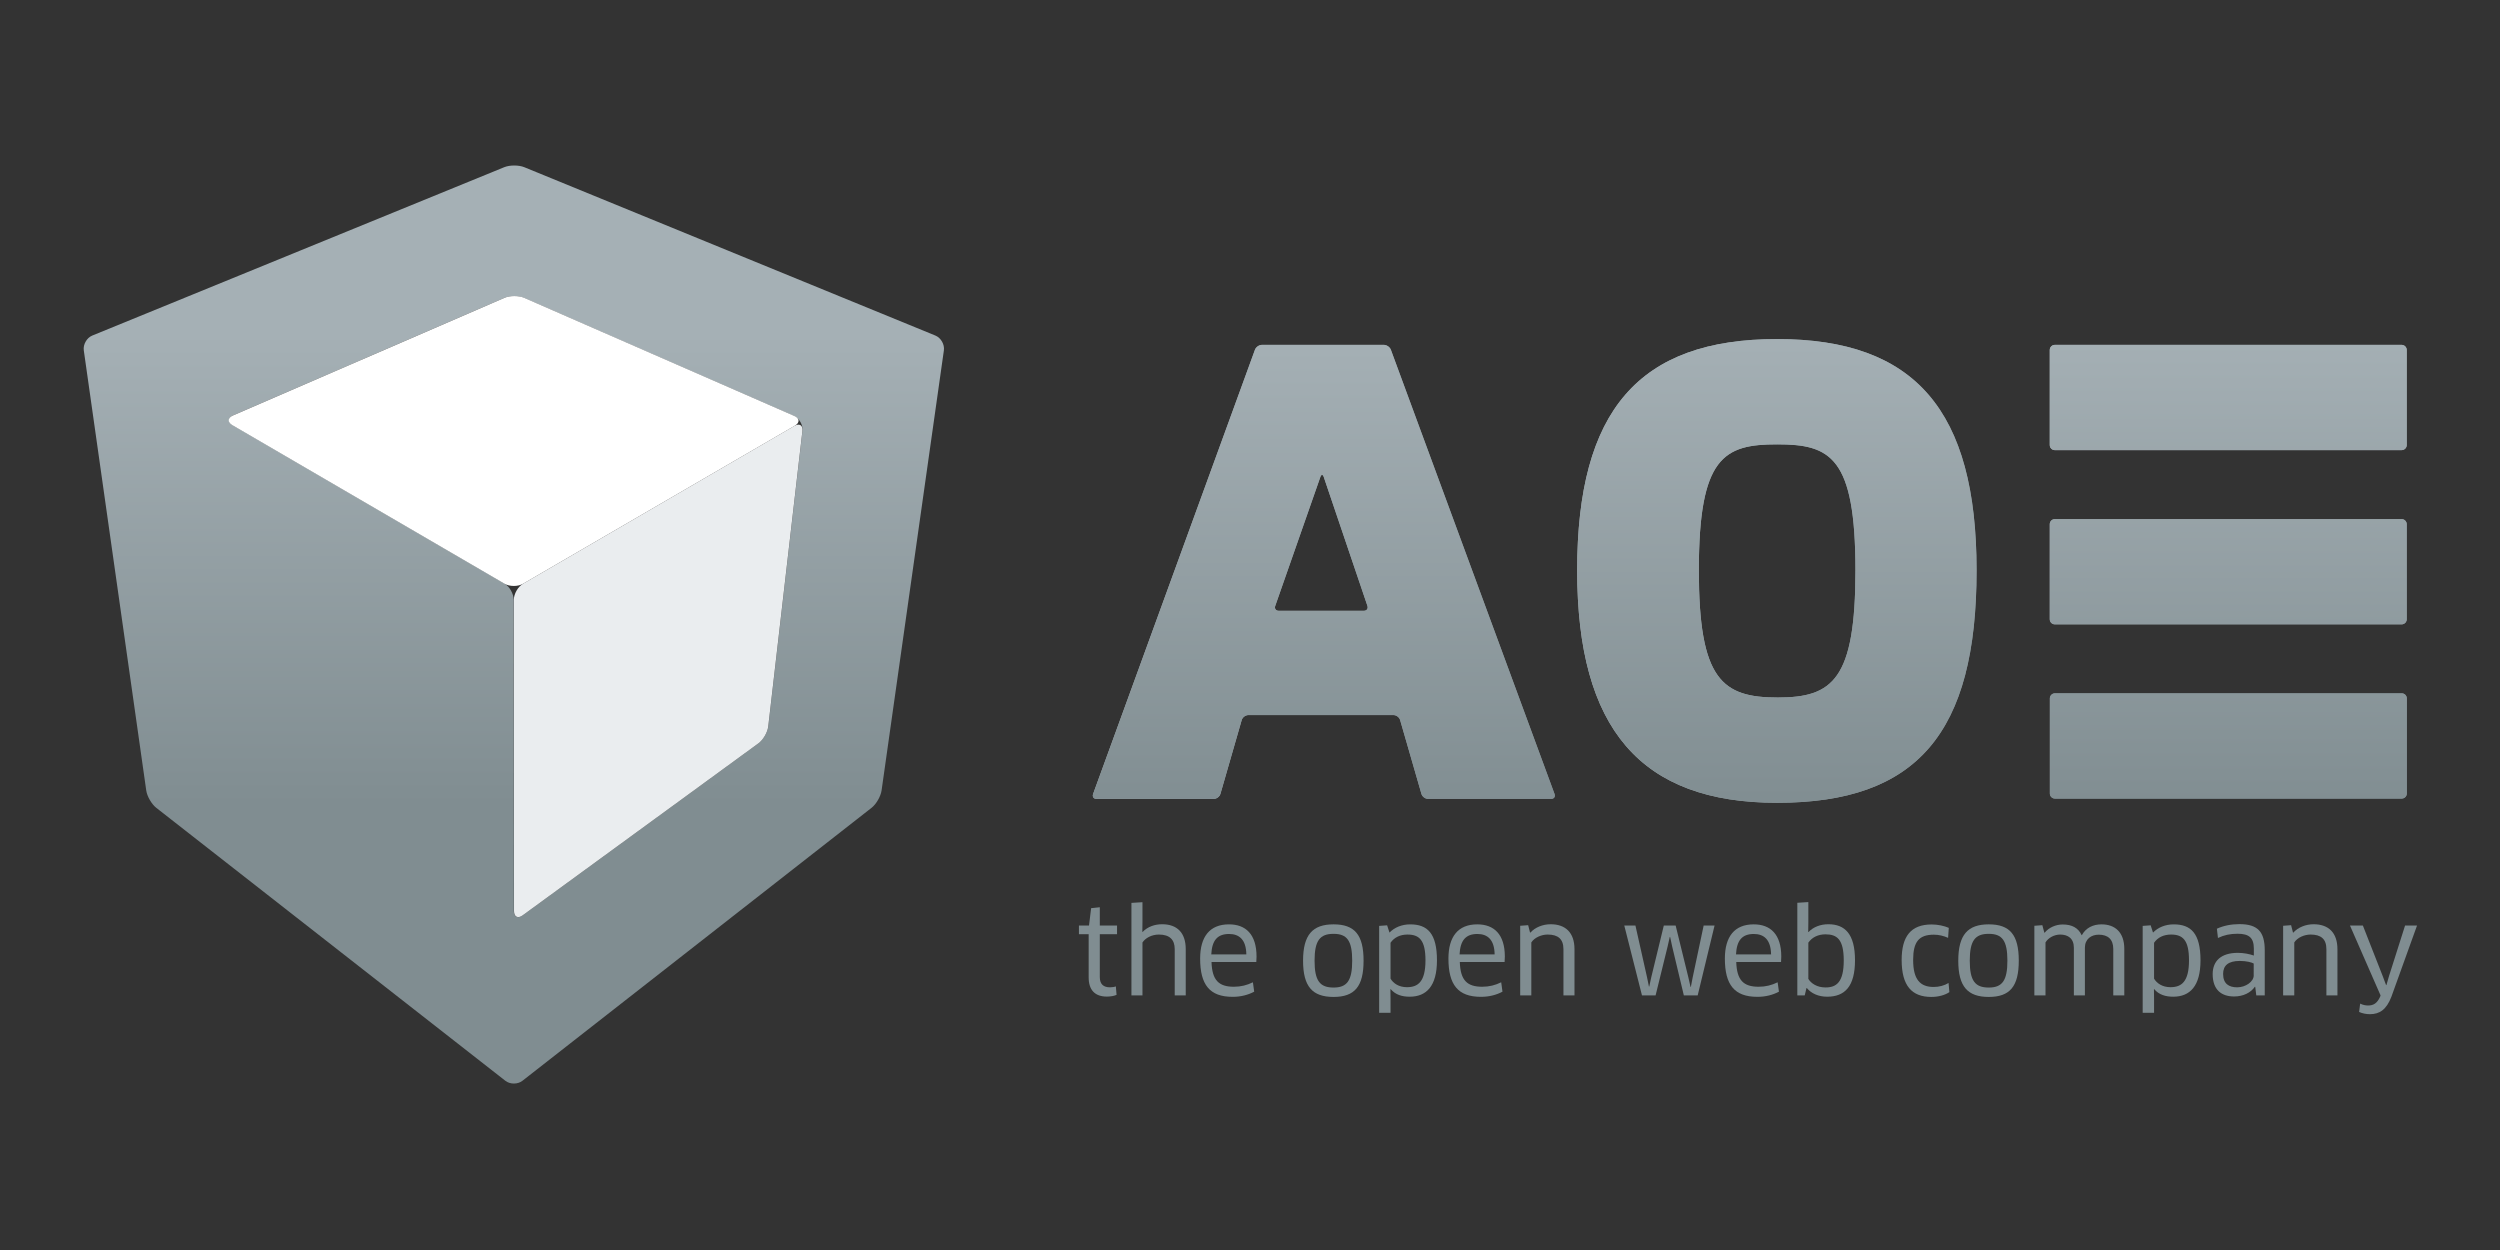 <?xml version="1.0" encoding="utf-8"?>
<!-- Generator: Adobe Illustrator 14.0.0, SVG Export Plug-In . SVG Version: 6.00 Build 43363)  -->
<!DOCTYPE svg PUBLIC "-//W3C//DTD SVG 1.1//EN" "http://www.w3.org/Graphics/SVG/1.1/DTD/svg11.dtd">
<svg version="1.1" id="Logo" xmlns="http://www.w3.org/2000/svg" xmlns:xlink="http://www.w3.org/1999/xlink" x="0px" y="0px"
	 width="300px" height="150px" viewBox="149.168 42.791 300 150" enable-background="new 149.168 42.791 300 150"
	 xml:space="preserve">
<rect x="149.168" y="42.791" width="300" height="150" fill="#333333" stroke="none"/>
<g>
	<g>
		<g>
			<g>
				<g>
					
						<linearGradient id="SVGID_2_" gradientUnits="userSpaceOnUse" x1="612.908" y1="449.873" x2="671.318" y2="449.873" gradientTransform="matrix(1 0 0 1 -334.201 -338.456)">
						<stop  offset="0" style="stop-color:#A5B0B5"/>
						<stop  offset="1" style="stop-color:#808D91"/>
					</linearGradient>
					<path id="SVGID_1_" fill="url(#SVGID_2_)" d="M302.195,115.498l5.417-15.473c0.112-0.323,0.296-0.322,0.405,0.002l5.241,15.468
						c0.11,0.325-0.08,0.592-0.424,0.592h-10.223C302.269,116.086,302.081,115.822,302.195,115.498 M300.602,84.176
						c-0.343,0-0.721,0.264-0.839,0.587l-19.423,53.308c-0.118,0.323,0.069,0.587,0.412,0.587h14.067
						c0.343,0,0.703-0.269,0.798-0.599l2.555-8.861c0.094-0.33,0.453-0.6,0.797-0.6h17.416c0.344,0,0.703,0.27,0.798,0.6
						l2.558,8.861c0.095,0.33,0.455,0.599,0.797,0.599h14.768c0.344,0,0.528-0.263,0.408-0.586l-19.641-53.31
						c-0.118-0.322-0.496-0.586-0.84-0.586H300.602z"/>
				</g>
				<g>
					<g>
						<defs>
							<path id="SVGID_3_" d="M302.195,115.498l5.417-15.473c0.112-0.323,0.296-0.322,0.405,0.002l5.241,15.468
								c0.11,0.325-0.08,0.592-0.424,0.592h-10.223C302.269,116.086,302.081,115.822,302.195,115.498 M300.602,84.176
								c-0.343,0-0.721,0.264-0.839,0.587l-19.423,53.308c-0.118,0.323,0.069,0.587,0.412,0.587h14.067
								c0.343,0,0.703-0.269,0.798-0.599l2.555-8.861c0.094-0.33,0.453-0.6,0.797-0.6h17.416c0.344,0,0.703,0.27,0.798,0.6
								l2.558,8.861c0.095,0.33,0.455,0.599,0.797,0.599h14.768c0.344,0,0.528-0.263,0.408-0.586l-19.641-53.31
								c-0.118-0.322-0.496-0.586-0.84-0.586H300.602z"/>
						</defs>
						<clipPath id="SVGID_4_">
							<use xlink:href="#SVGID_3_"  overflow="visible"/>
						</clipPath>
						
							<linearGradient id="SVGID_6_" gradientUnits="userSpaceOnUse" x1="947.331" y1="-586.364" x2="947.8" y2="-586.364" gradientTransform="matrix(0 122.538 122.538 0 72159.602 -116001.023)">
							<stop  offset="0" style="stop-color:#A5B0B5"/>
							<stop  offset="1" style="stop-color:#808D91"/>
						</linearGradient>
						<rect x="280.223" y="84.176" clip-path="url(#SVGID_4_)" fill="url(#SVGID_6_)" width="55.611" height="54.481"/>
					</g>
				</g>
			</g>
			<g>
				<g>
					
						<linearGradient id="SVGID_7_" gradientUnits="userSpaceOnUse" x1="671.905" y1="449.757" x2="721.33" y2="449.757" gradientTransform="matrix(1 0 0 1 -334.201 -338.456)">
						<stop  offset="0" style="stop-color:#A5B0B5"/>
						<stop  offset="1" style="stop-color:#808D91"/>
					</linearGradient>
					<path id="SVGID_5_" fill="url(#SVGID_7_)" d="M353.029,111.232c0-13.625,3.008-15.117,9.396-15.117
						c6.387,0,9.396,1.492,9.396,15.117c0,13.138-2.746,15.262-9.324,15.262C355.822,126.494,353.029,124.37,353.029,111.232
						 M338.429,111.233c0,19.03,7.623,27.893,23.996,27.893c16.775,0,23.933-8.341,23.933-27.893
						c0-19.194-7.384-27.755-23.933-27.755C345.832,83.478,338.429,92.039,338.429,111.233"/>
				</g>
				<g>
					<g>
						<defs>
							<path id="SVGID_8_" d="M353.029,111.232c0-13.625,3.008-15.117,9.396-15.117c6.387,0,9.396,1.492,9.396,15.117
								c0,13.138-2.746,15.262-9.324,15.262C355.822,126.494,353.029,124.37,353.029,111.232 M338.429,111.233
								c0,19.03,7.623,27.893,23.996,27.893c16.775,0,23.933-8.341,23.933-27.893c0-19.194-7.384-27.755-23.933-27.755
								C345.832,83.478,338.429,92.039,338.429,111.233"/>
						</defs>
						<clipPath id="SVGID_10_">
							<use xlink:href="#SVGID_8_"  overflow="visible"/>
						</clipPath>
						
							<linearGradient id="SVGID_11_" gradientUnits="userSpaceOnUse" x1="947.333" y1="-586.867" x2="947.801" y2="-586.867" gradientTransform="matrix(0 122.538 122.538 0 72275.844 -116001.789)">
							<stop  offset="0" style="stop-color:#A5B0B5"/>
							<stop  offset="1" style="stop-color:#808D91"/>
						</linearGradient>
						<rect x="338.429" y="83.478" clip-path="url(#SVGID_10_)" fill="url(#SVGID_11_)" width="47.929" height="55.647"/>
					</g>
				</g>
			</g>
			<g>
				<g>
					
						<linearGradient id="SVGID_12_" gradientUnits="userSpaceOnUse" x1="582.832" y1="470.76" x2="776.925" y2="470.76" gradientTransform="matrix(1 0 0 1 -334.201 -338.456)">
						<stop  offset="0" style="stop-color:#A5B0B5"/>
						<stop  offset="1" style="stop-color:#808D91"/>
					</linearGradient>
					<path id="SVGID_9_" fill="url(#SVGID_12_)" d="M395.76,125.989c-0.335,0-0.61,0.275-0.61,0.61v11.412
						c0,0.335,0.275,0.609,0.61,0.609h41.615c0.336,0,0.611-0.274,0.611-0.609v-11.412c0-0.336-0.275-0.611-0.611-0.611
						L395.76,125.989z"/>
				</g>
				<g>
					<g>
						<defs>
							<path id="SVGID_14_" d="M395.76,125.989c-0.335,0-0.61,0.275-0.61,0.61v11.412c0,0.335,0.275,0.609,0.61,0.609h41.615
								c0.336,0,0.611-0.274,0.611-0.609v-11.412c0-0.336-0.275-0.611-0.611-0.611L395.76,125.989z"/>
						</defs>
						<clipPath id="SVGID_15_">
							<use xlink:href="#SVGID_14_"  overflow="visible"/>
						</clipPath>
						
							<linearGradient id="SVGID_16_" gradientUnits="userSpaceOnUse" x1="947.335" y1="-587.372" x2="947.8" y2="-587.372" gradientTransform="matrix(0 122.535 122.535 0 72390.008 -115998.445)">
							<stop  offset="0" style="stop-color:#A5B0B5"/>
							<stop  offset="1" style="stop-color:#808D91"/>
						</linearGradient>
						<rect x="395.149" y="125.988" clip-path="url(#SVGID_15_)" fill="url(#SVGID_16_)" width="42.837" height="12.632"/>
					</g>
				</g>
			</g>
			<g>
				<g>
					
						<linearGradient id="SVGID_18_" gradientUnits="userSpaceOnUse" x1="724.221" y1="428.948" x2="918.314" y2="428.948" gradientTransform="matrix(1 0 0 1 -334.201 -338.456)">
						<stop  offset="0" style="stop-color:#A5B0B5"/>
						<stop  offset="1" style="stop-color:#808D91"/>
					</linearGradient>
					<path id="SVGID_13_" fill="url(#SVGID_18_)" d="M395.749,84.176c-0.336,0-0.61,0.275-0.61,0.611v11.41
						c0,0.335,0.274,0.609,0.61,0.609h41.616c0.335,0,0.61-0.274,0.61-0.609v-11.41c0-0.336-0.275-0.611-0.61-0.611H395.749z"/>
				</g>
				<g>
					<g>
						<defs>
							<path id="SVGID_19_" d="M395.749,84.176c-0.336,0-0.61,0.275-0.61,0.611v11.41c0,0.335,0.274,0.609,0.61,0.609h41.616
								c0.335,0,0.61-0.274,0.61-0.609v-11.41c0-0.336-0.275-0.611-0.61-0.611H395.749z"/>
						</defs>
						<clipPath id="SVGID_20_">
							<use xlink:href="#SVGID_19_"  overflow="visible"/>
						</clipPath>
						
							<linearGradient id="SVGID_21_" gradientUnits="userSpaceOnUse" x1="947.333" y1="-587.371" x2="947.797" y2="-587.371" gradientTransform="matrix(0 122.538 122.538 0 72392.062 -116002.039)">
							<stop  offset="0" style="stop-color:#A5B0B5"/>
							<stop  offset="1" style="stop-color:#808D91"/>
						</linearGradient>
						<rect x="395.139" y="84.176" clip-path="url(#SVGID_20_)" fill="url(#SVGID_21_)" width="42.836" height="12.63"/>
					</g>
				</g>
			</g>
			<g>
				<g>
					
						<linearGradient id="SVGID_22_" gradientUnits="userSpaceOnUse" x1="653.332" y1="449.854" x2="847.425" y2="449.854" gradientTransform="matrix(1 0 0 1 -334.201 -338.456)">
						<stop  offset="0" style="stop-color:#A5B0B5"/>
						<stop  offset="1" style="stop-color:#808D91"/>
					</linearGradient>
					<path id="SVGID_17_" fill="url(#SVGID_22_)" d="M395.749,105.083c-0.336,0-0.61,0.275-0.61,0.611v11.409
						c0,0.336,0.274,0.61,0.61,0.61h41.616c0.335,0,0.61-0.274,0.61-0.61v-11.409c0-0.336-0.275-0.611-0.61-0.611H395.749z"/>
				</g>
				<g>
					<g>
						<defs>
							<path id="SVGID_23_" d="M395.749,105.083c-0.336,0-0.61,0.275-0.61,0.611v11.409c0,0.336,0.274,0.61,0.61,0.61h41.616
								c0.335,0,0.61-0.274,0.61-0.61v-11.409c0-0.336-0.275-0.611-0.61-0.611H395.749z"/>
						</defs>
						<clipPath id="SVGID_24_">
							<use xlink:href="#SVGID_23_"  overflow="visible"/>
						</clipPath>
						
							<linearGradient id="SVGID_25_" gradientUnits="userSpaceOnUse" x1="947.335" y1="-587.371" x2="947.797" y2="-587.371" gradientTransform="matrix(0 122.537 122.537 0 72391.008 -115999.906)">
							<stop  offset="0" style="stop-color:#A5B0B5"/>
							<stop  offset="1" style="stop-color:#808D91"/>
						</linearGradient>
						<rect x="395.139" y="105.083" clip-path="url(#SVGID_24_)" fill="url(#SVGID_25_)" width="42.836" height="12.63"/>
					</g>
				</g>
			</g>
			<g>
				<g>
					<g>
						<defs>
							<path id="SVGID_26_" d="M210.828,152.105l-0.02-37.354c-0.001-0.713-0.505-1.59-1.122-1.95l-32.612-18.998
								c-0.615-0.359-0.585-0.885,0.069-1.168l32.547-14.097c0.655-0.284,1.726-0.282,2.379,0.004l32.356,14.15
								c0.654,0.285,1.122,1.101,1.04,1.809l-4.098,35.443c-0.083,0.708-0.621,1.632-1.198,2.053l-28.295,20.643
								c-0.192,0.141-0.374,0.206-0.529,0.206C211.038,152.844,210.828,152.58,210.828,152.105 M209.679,62.854l-49.437,20.203
								c-0.66,0.271-1.118,1.068-1.019,1.775l7.494,52.814c0.1,0.706,0.642,1.644,1.203,2.083l41.895,32.758
								c0.562,0.439,1.481,0.439,2.043,0l41.897-32.758c0.562-0.439,1.103-1.377,1.203-2.083l7.477-52.813
								c0.101-0.707-0.358-1.506-1.019-1.775L212.08,62.854c-0.33-0.134-0.766-0.202-1.201-0.202
								C210.445,62.652,210.009,62.719,209.679,62.854"/>
						</defs>
						<clipPath id="SVGID_27_">
							<use xlink:href="#SVGID_26_"  overflow="visible"/>
						</clipPath>
						
							<linearGradient id="SVGID_28_" gradientUnits="userSpaceOnUse" x1="947.406" y1="-585.499" x2="947.874" y2="-585.499" gradientTransform="matrix(0 121.701 121.701 0 71466.398 -115217.281)">
							<stop  offset="0" style="stop-color:#A5B0B5"/>
							<stop  offset="1" style="stop-color:#808D91"/>
						</linearGradient>
						<rect x="159.125" y="62.652" clip-path="url(#SVGID_27_)" fill="url(#SVGID_28_)" width="103.412" height="110.277"/>
					</g>
				</g>
			</g>
			<g>
				<path fill="#EAEDEF" d="M211.932,112.84c-0.606,0.353-1.102,1.216-1.102,1.917l0.02,37.357c0,0.701,0.463,0.937,1.03,0.523
					l28.298-20.645c0.567-0.413,1.096-1.322,1.177-2.019l4.1-35.449c0.081-0.696-0.35-0.977-0.957-0.625L211.932,112.84z"/>
				<path fill="#FFFFFF" d="M209.714,78.529c0.653-0.282,1.718-0.28,2.369,0.005l32.403,14.17c0.652,0.284,0.681,0.81,0.068,1.168
					l-32.613,18.965c-0.614,0.357-1.618,0.357-2.233,0l-32.658-19.024c-0.614-0.359-0.582-0.883,0.068-1.164L209.714,78.529z"/>
			</g>
		</g>
	</g>
	<g>
		<path fill="#808D91" d="M281.144,154.895v5.151c0,0.871,0.463,1.223,1.223,1.223c0.24,0,0.535-0.042,0.703-0.111l0.086,1.013
			c-0.254,0.127-0.717,0.211-1.168,0.211c-1.435,0-2.18-0.802-2.18-2.293v-5.193h-1.168v-1.041h1.21l0.253-2.082l1.042-0.112v2.194
			h2.068v1.041H281.144z"/>
		<path fill="#808D91" d="M290.134,162.242v-5.559c0-1.125-0.605-1.746-1.901-1.746c-0.872,0-1.631,0.423-1.97,0.957v6.348h-1.322
			v-11.104l1.322-0.084v2.434l-0.014,1.126l0.029,0.014c0.604-0.634,1.463-0.928,2.35-0.928c1.83,0,2.828,1.068,2.828,2.982v5.559
			L290.134,162.242L290.134,162.242z"/>
		<path fill="#808D91" d="M293.185,157.822c0-2.631,1.154-4.108,3.461-4.108c1.999,0,3.307,1.182,3.307,3.87
			c0,0.212-0.015,0.465-0.028,0.647h-5.375c0.07,2.21,0.886,2.97,2.687,2.97c0.845,0,1.562-0.184,2.28-0.535l0.154,1.126
			c-0.705,0.379-1.576,0.619-2.589,0.619C294.324,162.41,293.185,160.96,293.185,157.822z M298.729,157.315
			c-0.028-1.772-0.859-2.447-2.069-2.447c-1.421,0-2.054,0.788-2.138,2.447H298.729z"/>
		<path fill="#808D91" d="M309.195,162.423c-2.533,0-3.659-1.238-3.659-4.347c0-3.111,1.141-4.363,3.659-4.363
			c2.532,0,3.602,1.253,3.602,4.363C312.797,161.185,311.714,162.423,309.195,162.423z M309.195,161.297
			c1.618,0,2.237-0.829,2.237-3.222c0-2.406-0.619-3.223-2.237-3.223c-1.647,0-2.279,0.816-2.279,3.223
			S307.548,161.297,309.195,161.297z"/>
		<path fill="#808D91" d="M318.325,162.396c-0.887,0-1.703-0.226-2.279-0.914l-0.028,0.013l0.014,1.141v1.688h-1.365v-10.426
			l0.956-0.069l0.283,0.872c0.604-0.619,1.477-0.986,2.49-0.986c2.054,0,3.208,1.07,3.208,4.32
			C321.603,161.129,320.337,162.396,318.325,162.396z M318.071,154.937c-0.9,0-1.604,0.353-2.039,0.985v4.305
			c0.323,0.551,0.984,1.027,1.969,1.027c1.31,0,2.224-0.633,2.224-3.223C320.224,155.599,319.478,154.937,318.071,154.937z"/>
		<path fill="#808D91" d="M322.98,157.822c0-2.631,1.153-4.108,3.461-4.108c2,0,3.308,1.182,3.308,3.87
			c0,0.212-0.014,0.465-0.029,0.647h-5.374c0.069,2.21,0.887,2.97,2.687,2.97c0.845,0,1.562-0.184,2.279-0.535l0.154,1.126
			c-0.703,0.379-1.575,0.619-2.588,0.619C324.12,162.41,322.98,160.96,322.98,157.822z M328.524,157.315
			c-0.028-1.772-0.858-2.447-2.068-2.447c-1.421,0-2.055,0.788-2.139,2.447H328.524z"/>
		<path fill="#808D91" d="M336.782,162.242v-5.546c0-1.237-0.661-1.759-1.898-1.759c-0.718,0-1.562,0.339-1.957,0.944v6.36h-1.337
			v-8.358l0.957-0.07l0.226,0.887h0.042c0.576-0.634,1.492-1,2.435-1c1.771,0,2.856,1,2.856,2.997v5.545H336.782L336.782,162.242z"
			/>
		<path fill="#808D91" d="M350.246,153.855l1.532,6.248l0.253,1.111h0.043l0.211-1.111l1.322-6.248h1.309l-2.026,8.387h-1.66
			l-1.407-5.897l-0.24-1.125h-0.042l-0.253,1.125l-1.449,5.897h-1.632l-2.125-8.387h1.338l1.392,6.206l0.227,1.11h0.042l0.239-1.11
			l1.505-6.206H350.246L350.246,153.855z"/>
		<path fill="#808D91" d="M356.152,157.822c0-2.631,1.155-4.108,3.463-4.108c1.997,0,3.306,1.182,3.306,3.87
			c0,0.212-0.014,0.465-0.028,0.647h-5.375c0.07,2.21,0.887,2.97,2.688,2.97c0.845,0,1.562-0.184,2.279-0.535l0.155,1.126
			c-0.704,0.379-1.576,0.619-2.59,0.619C357.293,162.41,356.152,160.96,356.152,157.822z M361.697,157.315
			c-0.029-1.772-0.858-2.447-2.069-2.447c-1.421,0-2.055,0.788-2.139,2.447H361.697z"/>
		<path fill="#808D91" d="M368.42,162.396c-1.041,0-1.913-0.396-2.433-1.042l-0.044,0.014l-0.209,0.873h-0.888v-11.116l1.322-0.086
			v2.464l-0.015,1.125l0.029,0.014c0.605-0.633,1.464-0.942,2.393-0.942c1.956,0,3.193,1.14,3.193,4.319
			C371.769,161.171,370.545,162.396,368.42,162.396z M368.224,154.911c-0.888,0-1.619,0.365-2.055,0.998v4.349
			c0.337,0.549,1.041,1.027,2.068,1.027c1.308,0,2.181-0.634,2.181-3.236C370.419,155.5,369.602,154.911,368.224,154.911z"/>
		<path fill="#808D91" d="M382.939,155.333c-0.494-0.226-1.099-0.381-1.704-0.381c-1.815,0-2.489,0.872-2.489,3.039
			c0,2.364,0.858,3.236,2.463,3.236c0.661,0,1.279-0.169,1.786-0.478l0.099,1.097c-0.493,0.339-1.28,0.577-2.167,0.577
			c-2.351,0-3.56-1.351-3.56-4.433c0-2.828,1.097-4.263,3.602-4.263c0.746,0,1.506,0.168,2.055,0.407L382.939,155.333z"/>
		<path fill="#808D91" d="M387.819,162.423c-2.532,0-3.658-1.238-3.658-4.347c0-3.111,1.141-4.363,3.658-4.363
			c2.533,0,3.603,1.253,3.603,4.363C391.422,161.185,390.339,162.423,387.819,162.423z M387.819,161.297
			c1.619,0,2.237-0.829,2.237-3.222c0-2.406-0.618-3.223-2.237-3.223c-1.646,0-2.279,0.816-2.279,3.223
			S386.173,161.297,387.819,161.297z"/>
		<path fill="#808D91" d="M402.761,162.242v-5.574c0-1.18-0.662-1.716-1.745-1.716c-0.901,0-1.661,0.521-1.661,1.576v5.713h-1.322
			v-5.713c0-1.14-0.718-1.59-1.646-1.59c-0.704,0-1.422,0.381-1.759,0.943v6.36h-1.337v-8.358l0.957-0.07l0.239,0.9h0.042
			c0.507-0.619,1.323-0.985,2.167-0.985c1.126,0,1.872,0.422,2.266,1.279h0.029c0.478-0.871,1.336-1.294,2.363-1.294
			c1.618,0,2.73,0.957,2.73,2.94v5.587L402.761,162.242L402.761,162.242z"/>
		<path fill="#808D91" d="M409.949,162.396c-0.888,0-1.704-0.226-2.28-0.914l-0.028,0.013l0.014,1.141v1.688h-1.365v-10.426
			l0.958-0.069l0.281,0.872c0.604-0.619,1.478-0.986,2.49-0.986c2.055,0,3.209,1.07,3.209,4.32
			C413.227,161.129,411.961,162.396,409.949,162.396z M409.695,154.937c-0.901,0-1.605,0.353-2.04,0.985v4.305
			c0.322,0.551,0.984,1.027,1.97,1.027c1.309,0,2.223-0.633,2.223-3.223C411.847,155.599,411.102,154.937,409.695,154.937z"/>
		<path fill="#808D91" d="M419.796,161.213l-0.042-0.014c-0.492,0.717-1.407,1.169-2.49,1.169c-1.533,0-2.575-0.804-2.575-2.688
			c0-1.576,1.013-2.547,3.012-2.547c0.718,0,1.407,0.141,1.928,0.323v-0.83c0-1.321-0.592-1.785-1.957-1.785
			c-0.887,0-1.604,0.153-2.35,0.507l-0.127-1.112c0.804-0.365,1.704-0.55,2.702-0.55c2.21,0,3.04,0.929,3.04,3.138v5.418h-1.014
			L419.796,161.213z M419.613,158.414c-0.211-0.127-0.83-0.311-1.675-0.311c-1.393,0-1.997,0.563-1.997,1.563
			c0,1.196,0.718,1.604,1.688,1.604c1.042,0,1.983-0.703,1.983-1.407L419.613,158.414L419.613,158.414z"/>
		<path fill="#808D91" d="M428.336,162.242v-5.546c0-1.237-0.661-1.759-1.899-1.759c-0.718,0-1.562,0.339-1.956,0.944v6.36h-1.337
			v-8.358l0.957-0.07l0.226,0.887h0.042c0.576-0.634,1.492-1,2.435-1c1.771,0,2.856,1,2.856,2.997v5.545H428.336L428.336,162.242z"
			/>
		<path fill="#808D91" d="M434.792,162.381l0.043-0.141l-3.672-8.387h1.548l2.392,6.093l0.394,1.057h0.042l0.311-1.083l1.927-6.065
			h1.436l-3.081,8.556c-0.592,1.532-1.408,2.082-2.575,2.082c-0.465,0-0.929-0.1-1.296-0.268l0.127-0.999
			c0.323,0.155,0.633,0.225,0.943,0.225C433.976,163.452,434.426,163.199,434.792,162.381z"/>
	</g>
</g>
</svg>
